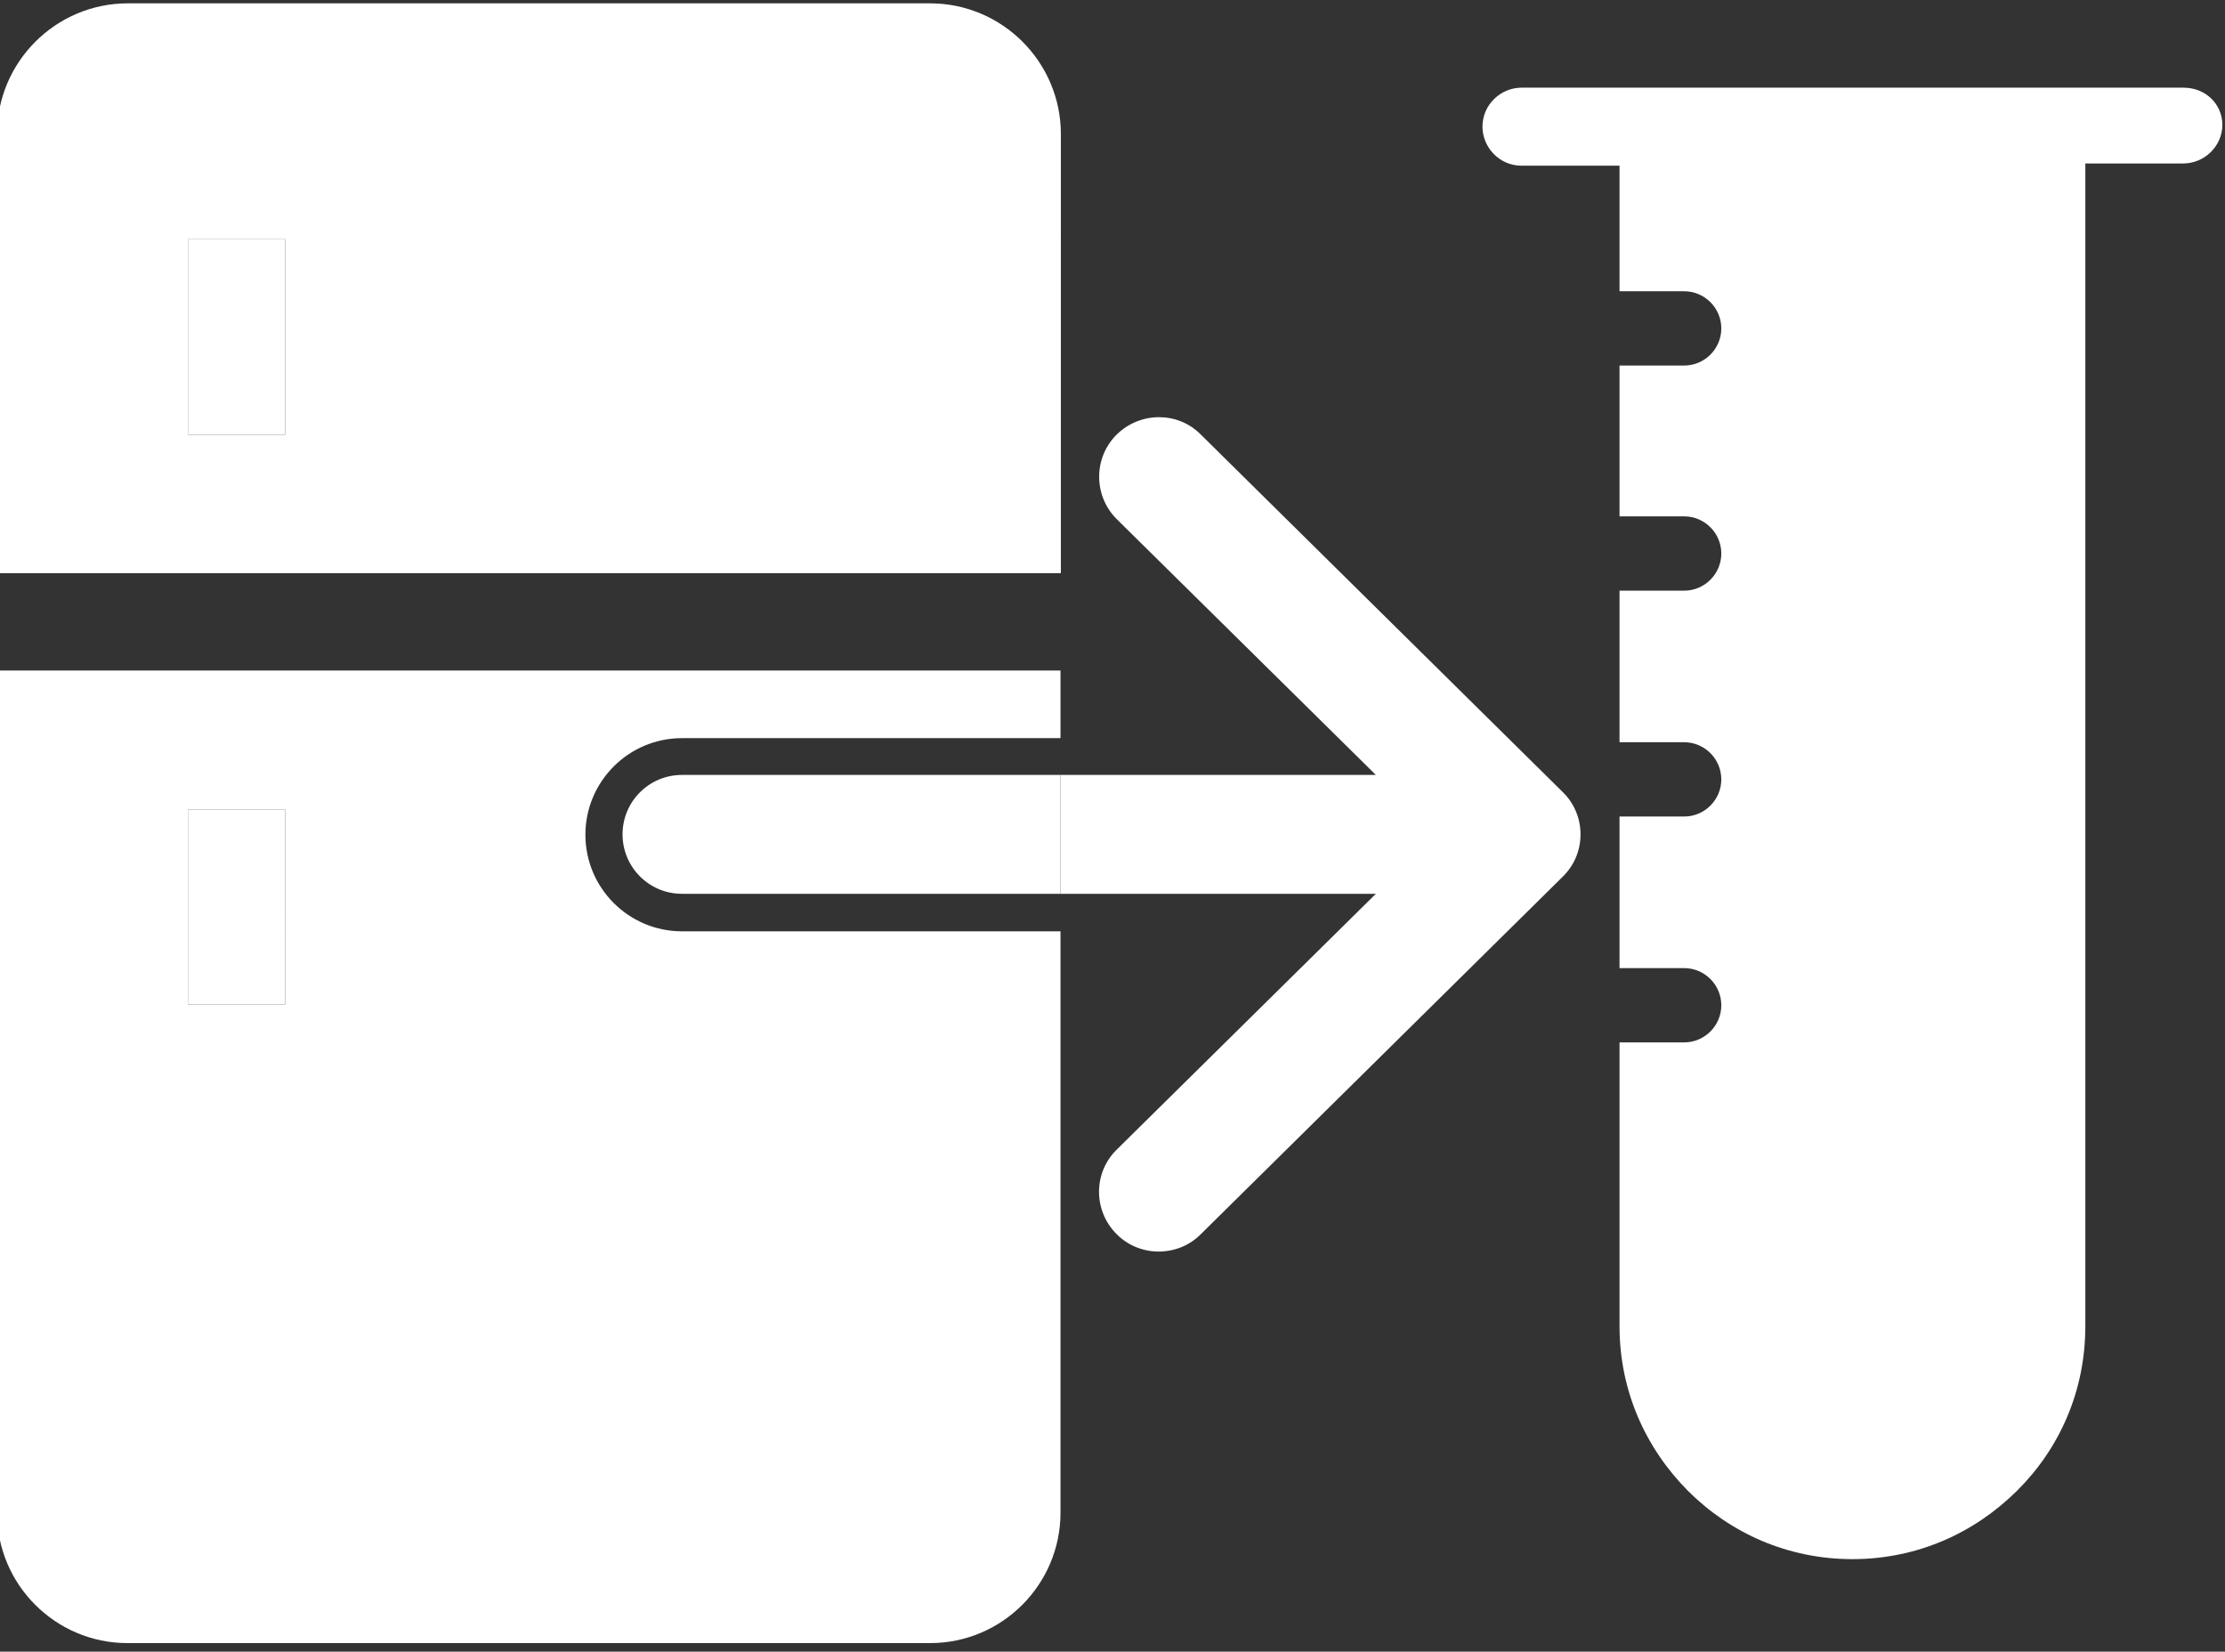 <?xml version="1.0" encoding="utf-8"?>
<!-- Generator: Adobe Illustrator 22.0.0, SVG Export Plug-In . SVG Version: 6.00 Build 0)  -->
<svg version="1.1" id="Capa_1" xmlns="http://www.w3.org/2000/svg" xmlns:xlink="http://www.w3.org/1999/xlink" x="0px" y="0px"
	 viewBox="0 0 599 444.6" style="enable-background:new 0 0 599 444.6;" xml:space="preserve">
<rect x="0" y="0" width="599" height="444.6" fill="#333333" stroke="none"/>
<style type="text/css">
	.st0{fill:#FFFFFF;}
</style>
<g>
	<rect x="50.6" y="217.9" class="st0" width="26.2" height="52.5"/>
	<rect x="50.6" y="64.4" class="st0" width="26.2" height="52.6"/>
	<path class="st0" d="M285.6,36.1c0-19.4-15.8-35.2-35.2-35.2h-216C15,0.9-0.8,16.7-0.8,36.1v118.2h286.4V36.1z M76.8,117H50.6V64.4
		h26.2V117z"/>
	<path class="st0" d="M157.6,224.7c0-14.3,11.6-26,26-26h101.9v-18.2H-0.8v226.7c0,19.4,15.8,35.1,35.1,35.1h216.1
		c19.4,0,35.1-15.8,35.1-35.1V250.7H183.6C169.3,250.7,157.6,239.1,157.6,224.7z M76.8,270.4H50.6v-52.5h26.2V270.4z"/>
	<path class="st0" d="M300.7,309.4c-6.4,6.2-6.4,16.4-0.2,22.7c3.1,3.2,7.3,4.8,11.4,4.8s8.2-1.5,11.3-4.6l97.5-96.3
		c3.1-3,4.8-7.1,4.8-11.4s-1.7-8.4-4.8-11.4l-97.5-96.3c-3.1-3.1-7.1-4.6-11.2-4.6c-4.1,0-8.3,1.6-11.5,4.8
		c-6.2,6.3-6.1,16.5,0.2,22.7l69.7,68.8h-84.9v32h84.9L300.7,309.4z"/>
	<path class="st0" d="M183.6,208.6c-8.8,0-16,7.1-16,16c0,8.8,7.1,16,16,16h101.9v-32H183.6z"/>
	<path class="st0" d="M587.8,23.6H409.6c-5.5,0-10.5,4.5-10.5,10.5c0,5.5,4.5,10.5,10.5,10.5H436v33.8h17.4c5.5,0,10,4.5,10,10
		s-4.5,10-10,10H436V139h17.4c5.5,0,10,4.5,10,10s-4.5,10-10,10H436v40.8h17.4c5.5,0,10,4.5,10,10s-4.5,10-10,10H436v40.8h17.4
		c5.5,0,10,4.5,10,10s-4.5,10-10,10H436V357c0,17.4,7,32.8,18.4,44.3c11.4,11.4,26.9,18.4,44.3,18.4c17.4,0,32.8-7,44.3-18.4
		c11.5-11.4,18.4-26.9,18.4-44.3V44h26.4c5.5,0,10.5-4.5,10.5-10.5C598.2,28,593.8,23.6,587.8,23.6z"/>
</g>
</svg>
